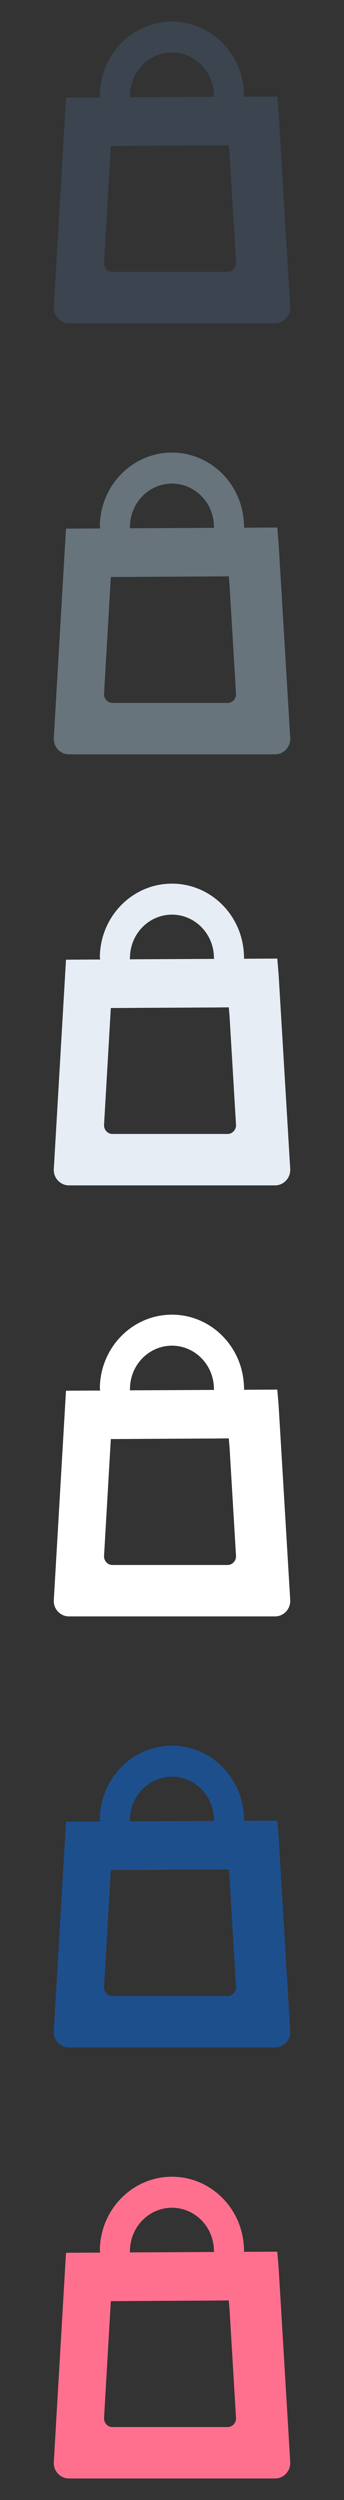 <svg width="32" height="232" viewBox="0 0 32 232" xmlns="http://www.w3.org/2000/svg" xmlns:sketch="http://www.bohemiancoding.com/sketch/ns"><rect x="0" y="0" width="32" height="232" fill="#333333" stroke="none"/><title>shopping</title><g sketch:type="MSPage" fill="none"><path d="M25.915 210.399l-.12-1.443-2.668.012-.433.006.015-.139-.015-.163c-.111-3.704-3.067-6.669-6.698-6.671-3.709.002-6.706 3.084-6.708 6.888h.013l.02.154-.734.002-2.448.014-1.138 19.495c0 .386.14.753.412 1.024.269.271.617.424.99.424h19.189c.374 0 .731-.153.994-.424.266-.271.415-.638.415-1.024l-1.085-18.153zm-13.828-1.511l.002-.023.002-.03v-.012c.039-2.182 1.77-3.941 3.905-3.946 2.155.005 3.9 1.796 3.904 4.011h.009l.013.096-7.85.04.016-.136zm9.633 16.106c-.143.154-.339.237-.553.237h-10.706c-.213 0-.404-.084-.555-.237-.148-.152-.23-.355-.23-.57l.633-10.879 1.37-.006 1.397-.01 5.33-.028 1.39-.006 1.485-.014.072.813.604 10.13c0 .215-.083.418-.235.57zm0 0" fill="#FF708E" sketch:type="MSShapeGroup"/><path d="M25.915 170.399l-.12-1.443-2.668.012-.433.006.015-.139-.015-.163c-.111-3.704-3.067-6.669-6.698-6.671-3.709.002-6.706 3.084-6.708 6.888h.013l.02.154-.734.002-2.448.014-1.138 19.495c0 .386.14.753.412 1.024.269.271.617.424.99.424h19.189c.374 0 .731-.153.994-.424.266-.271.415-.638.415-1.024l-1.085-18.153zm-13.828-1.511l.002-.023.002-.03v-.012c.039-2.182 1.77-3.941 3.905-3.946 2.155.005 3.9 1.796 3.904 4.011h.009l.013.096-7.85.04.016-.136zm9.633 16.106c-.143.154-.339.237-.553.237h-10.706c-.213 0-.404-.084-.555-.237-.148-.152-.23-.355-.23-.57l.633-10.879 1.37-.006 1.397-.01 5.33-.028 1.39-.006 1.485-.014.072.813.604 10.13c0 .215-.083.418-.235.57zm0 0" fill="#1D4F8D" sketch:type="MSShapeGroup"/><path d="M25.915 130.399l-.12-1.443-2.668.012-.433.006.015-.139-.015-.163c-.111-3.704-3.067-6.669-6.698-6.671-3.709.002-6.706 3.084-6.708 6.888h.013l.02.154-.734.002-2.448.014-1.138 19.495c0 .386.14.753.412 1.024.269.271.617.424.99.424h19.189c.374 0 .731-.153.994-.424.266-.271.415-.638.415-1.024l-1.085-18.153zm-13.828-1.511l.002-.023.002-.03v-.012c.039-2.182 1.77-3.941 3.905-3.946 2.155.005 3.9 1.796 3.904 4.011h.009l.013.096-7.85.04.016-.136zm9.633 16.106c-.143.154-.339.237-.553.237h-10.706c-.213 0-.404-.084-.555-.237-.148-.152-.23-.355-.23-.57l.633-10.879 1.37-.006 1.397-.01 5.33-.028 1.39-.006 1.485-.014.072.813.604 10.13c0 .215-.083.418-.235.57zm0 0" fill="#fff" sketch:type="MSShapeGroup"/><path d="M25.915 90.399l-.12-1.443-2.668.012-.433.006.015-.139-.015-.163c-.111-3.704-3.067-6.669-6.698-6.671-3.709.002-6.706 3.084-6.708 6.888h.013l.02.154-.734.002-2.448.014-1.138 19.495c0 .386.14.753.412 1.024.269.271.617.424.99.424h19.189c.374 0 .731-.153.994-.424.266-.271.415-.638.415-1.024l-1.085-18.153zm-13.828-1.511l.002-.023.002-.03v-.012c.039-2.182 1.77-3.941 3.905-3.946 2.155.005 3.9 1.796 3.904 4.011h.009l.013.096-7.85.04.016-.136zm9.633 16.106c-.143.154-.339.237-.553.237h-10.706c-.213 0-.404-.084-.555-.237-.148-.152-.23-.355-.23-.57l.633-10.879 1.37-.006 1.397-.01 5.33-.028 1.39-.006 1.485-.014.072.813.604 10.13c0 .215-.083.418-.235.57zm0 0" fill="#E6EDF5" sketch:type="MSShapeGroup"/><path d="M25.915 50.399l-.12-1.443-2.668.012-.433.006.015-.139-.015-.163c-.111-3.704-3.067-6.669-6.698-6.671-3.709.002-6.706 3.084-6.708 6.888h.013l.02.154-.734.002-2.448.014-1.138 19.495c0 .386.14.753.412 1.024.269.271.617.424.99.424h19.189c.374 0 .731-.153.994-.424.266-.271.415-.638.415-1.024l-1.085-18.153zm-13.828-1.511l.002-.023.002-.03v-.012c.039-2.182 1.77-3.941 3.905-3.946 2.155.005 3.9 1.796 3.904 4.011h.009l.013.096-7.85.04.016-.136zm9.633 16.106c-.143.154-.339.237-.553.237h-10.706c-.213 0-.404-.084-.555-.237-.148-.152-.23-.355-.23-.57l.633-10.879 1.37-.006 1.397-.01 5.33-.028 1.39-.006 1.485-.014.072.813.604 10.13c0 .215-.083.418-.235.57zm0 0" fill="#67747C" sketch:type="MSShapeGroup"/><path d="M25.915 10.399l-.12-1.443-2.668.012-.433.006.015-.139-.015-.163c-.111-3.704-3.067-6.669-6.698-6.671-3.709.002-6.706 3.084-6.708 6.888h.013l.02.154-.734.002-2.448.014-1.138 19.495c0 .386.14.753.412 1.024.269.271.617.424.99.424h19.189c.374 0 .731-.153.994-.424.266-.271.415-.638.415-1.024l-1.085-18.153zm-13.828-1.511l.002-.023.002-.03v-.012c.039-2.182 1.77-3.941 3.905-3.946 2.155.005 3.9 1.796 3.904 4.011h.009l.013.096-7.85.04.016-.136zm9.633 16.106c-.143.154-.339.237-.553.237h-10.706c-.213 0-.404-.084-.555-.237-.148-.152-.23-.355-.23-.57l.633-10.879 1.37-.006 1.397-.01 5.33-.028 1.39-.006 1.485-.014.072.813.604 10.13c0 .215-.083.418-.235.57zm0 0" fill="#3B444F" sketch:type="MSShapeGroup"/></g></svg>